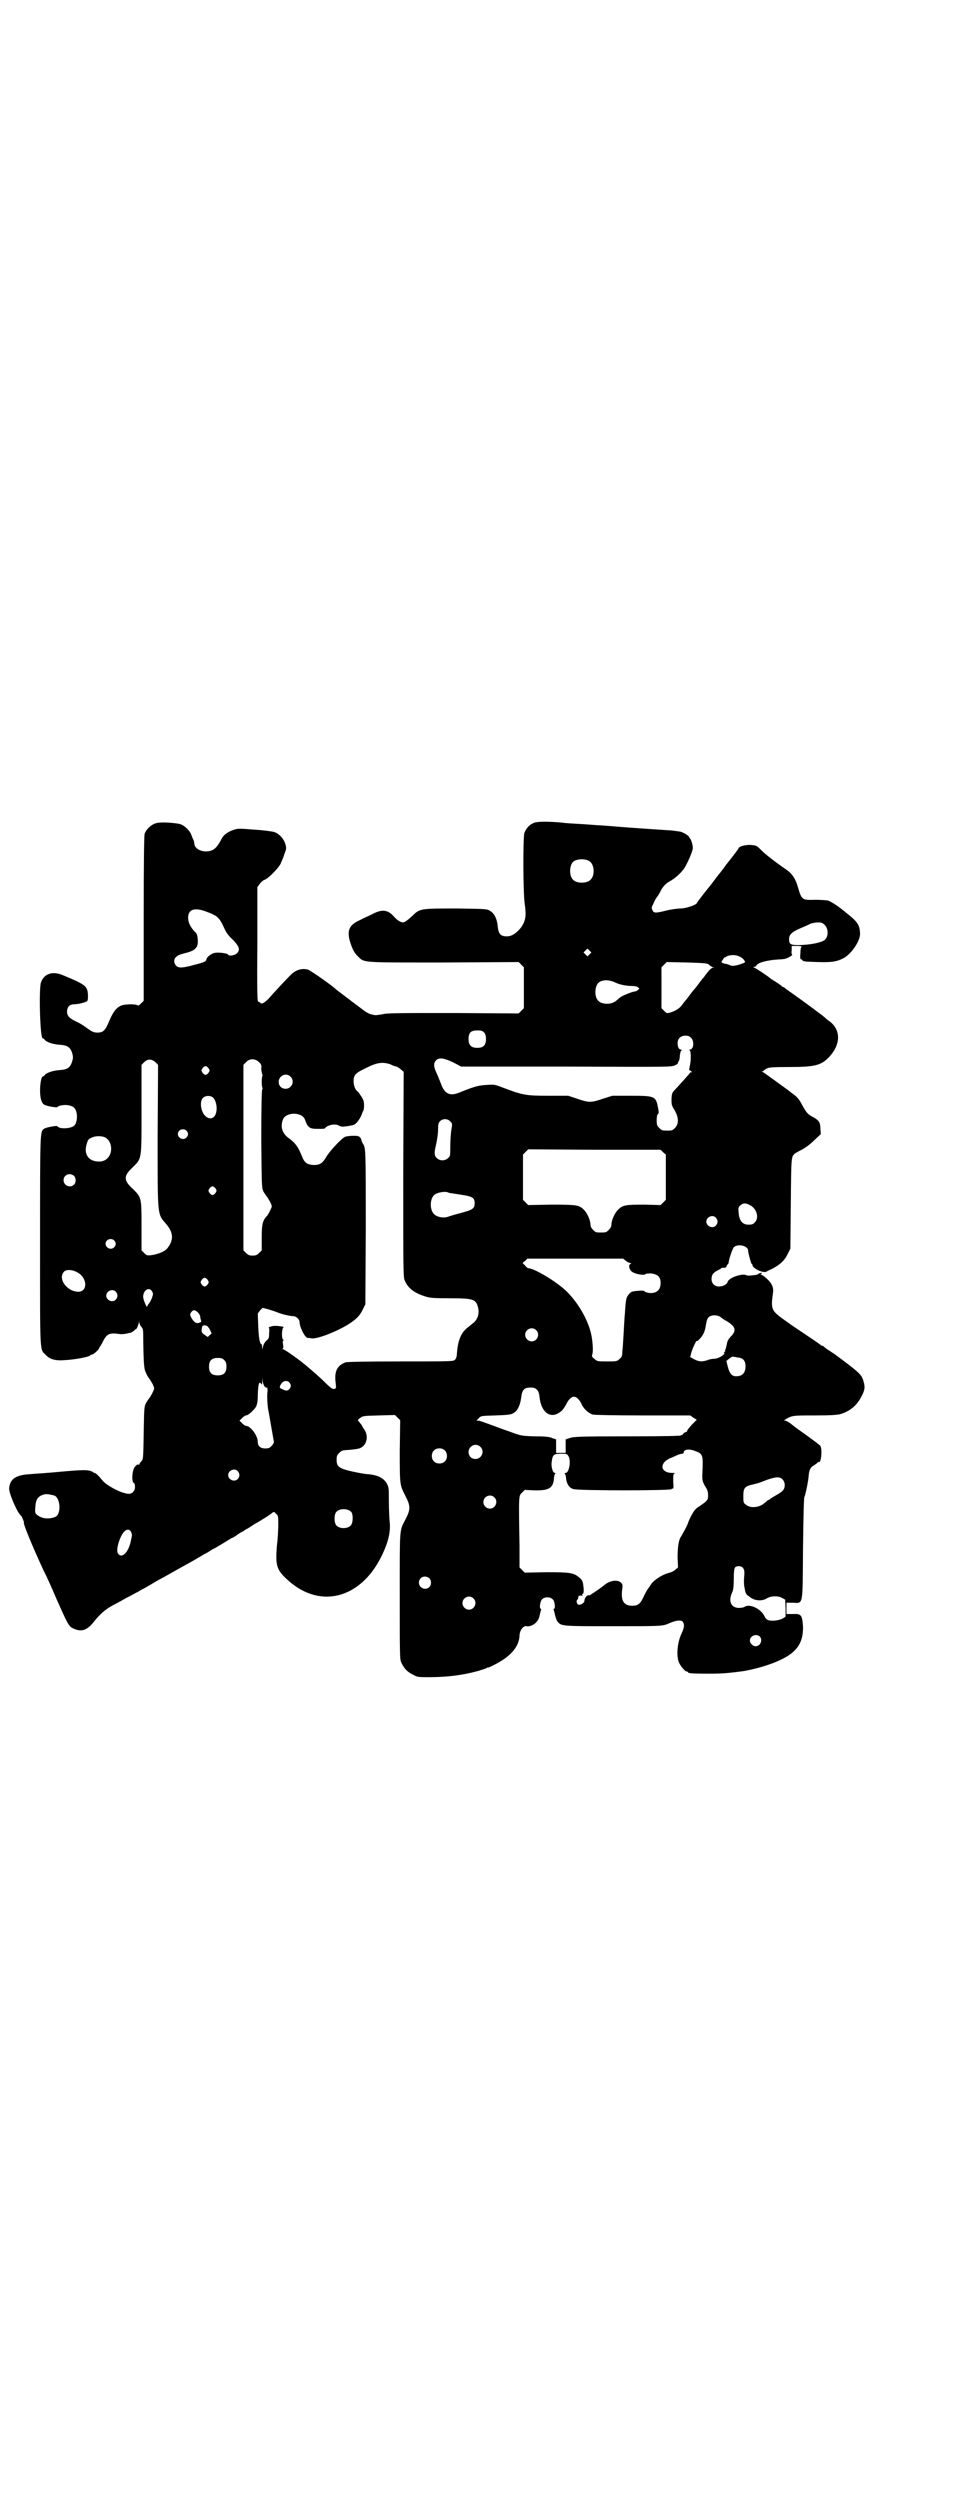 <?xml version="1.0" standalone="no"?>
<!DOCTYPE svg PUBLIC "-//W3C//DTD SVG 20010904//EN"
 "http://www.w3.org/TR/2001/REC-SVG-20010904/DTD/svg10.dtd">
<svg version="1.0" xmlns="http://www.w3.org/2000/svg"
 width="1108pt" height="2870pt" viewBox="0 0 1108 2870"
 preserveAspectRatio="xMidYMid meet">
<g transform="translate(0,2870) scale(0.5,-0.5)"
fill="#000000" stroke="none">
<path d="M1227 3851 c-11 -4 -19 -13 -23 -24 -3 -13 -3 -135 1 -163 4 -27 2
-38 -8 -53 -11 -14 -22 -21 -33 -21 -14 0 -19 5 -21 22 -1 17 -8 31 -17 36 -7
5 -8 5 -77 6 -82 0 -85 0 -101 -16 -11 -10 -18 -16 -23 -16 -5 0 -14 6 -21 14
-13 15 -27 17 -49 5 -8 -4 -20 -9 -27 -13 -26 -11 -32 -24 -24 -51 6 -18 9
-24 18 -33 15 -15 7 -14 198 -14 l171 1 6 -6 6 -6 0 -47 0 -47 -6 -6 -6 -6
-150 1 c-125 0 -153 0 -163 -3 -6 -1 -14 -2 -15 -2 -2 0 -7 1 -11 2 -4 1 -12
5 -18 10 -21 16 -27 20 -28 21 -1 1 -8 6 -17 13 -9 7 -16 12 -17 13 -8 8 -60
45 -66 46 -14 3 -27 -1 -39 -13 -8 -8 -39 -41 -50 -54 -10 -10 -16 -13 -19
-10 -1 2 -4 3 -5 3 -2 0 -3 22 -2 132 l0 131 5 7 c3 4 8 9 12 10 8 3 30 25 36
36 2 5 7 15 9 23 5 12 5 14 2 24 -4 12 -15 24 -27 27 -4 1 -24 4 -44 5 -36 3
-38 3 -49 -1 -12 -4 -21 -11 -25 -18 -13 -25 -20 -30 -36 -31 -16 0 -28 8 -28
20 0 2 -1 5 -2 7 -1 1 -3 7 -5 12 -4 10 -16 21 -26 24 -14 3 -44 5 -54 2 -12
-3 -24 -15 -27 -25 -1 -6 -2 -57 -2 -196 l0 -187 -6 -6 c-3 -3 -6 -5 -7 -5 -4
4 -28 4 -39 0 -11 -5 -18 -14 -27 -35 -9 -22 -14 -27 -27 -27 -10 0 -14 3 -28
13 -4 3 -12 8 -18 11 -18 8 -24 14 -24 24 0 11 6 17 16 17 8 0 21 3 28 6 4 2
4 4 4 15 -1 21 -5 24 -58 46 -24 10 -43 3 -50 -17 -5 -16 -2 -128 4 -128 1 0
4 -2 6 -5 6 -5 19 -9 34 -10 17 -1 24 -6 28 -20 2 -7 2 -11 0 -17 -4 -15 -11
-20 -28 -21 -15 -1 -28 -5 -34 -10 -2 -3 -5 -5 -6 -5 -3 0 -6 -17 -6 -31 0
-18 3 -29 9 -33 5 -4 31 -8 31 -6 2 4 18 6 26 4 11 -2 16 -7 18 -18 2 -9 0
-23 -5 -28 -7 -8 -36 -9 -39 -2 0 2 -26 -2 -31 -6 -9 -6 -9 -5 -9 -258 0 -264
-1 -247 13 -261 9 -10 22 -14 44 -12 22 1 53 7 57 10 2 2 4 3 6 3 3 0 16 12
16 15 0 1 1 3 2 3 0 1 4 6 7 13 9 17 15 19 37 16 5 -1 13 0 17 1 4 1 9 2 10 2
1 1 4 2 6 4 2 2 4 4 5 4 2 0 5 8 7 15 1 4 1 4 1 0 0 -2 2 -6 4 -9 5 -5 5 -7 5
-35 1 -58 2 -63 7 -73 2 -5 6 -11 8 -13 1 -2 5 -8 7 -12 4 -9 4 -9 0 -17 -2
-5 -6 -11 -7 -13 -2 -2 -6 -8 -9 -13 -4 -9 -4 -12 -5 -68 -1 -58 -1 -60 -5
-65 -3 -3 -5 -6 -5 -7 0 -1 -1 -2 -2 -1 -3 2 -10 -5 -12 -13 -3 -11 -3 -27 1
-29 2 0 3 -4 3 -9 0 -9 -6 -16 -14 -16 -15 0 -50 18 -60 30 -10 12 -16 18 -19
18 -2 0 -3 1 -3 2 0 0 -4 2 -8 3 -7 2 -20 2 -64 -2 -30 -3 -64 -5 -75 -6 -31
-2 -44 -11 -46 -32 -1 -11 19 -57 27 -63 2 -1 8 -16 7 -16 -3 0 19 -54 46
-112 5 -9 18 -38 29 -64 24 -54 28 -63 38 -67 19 -9 32 -5 49 17 14 17 25 27
44 37 10 5 24 13 31 17 7 3 18 10 25 13 6 4 12 7 12 7 1 0 16 9 33 19 4 2 24
13 45 25 21 12 42 23 46 26 4 2 12 7 17 10 5 2 11 6 14 8 3 2 6 4 7 4 1 0 29
17 37 22 2 1 4 3 6 3 2 1 7 4 11 7 4 3 9 6 11 7 2 0 5 3 8 5 3 1 11 6 18 11
18 10 40 24 44 28 3 2 4 2 8 -3 5 -4 5 -6 5 -25 0 -11 -1 -32 -3 -47 -4 -48
-1 -57 27 -82 76 -67 171 -38 217 65 12 26 17 49 15 69 -1 9 -2 31 -2 49 0 30
0 32 -5 41 -7 12 -20 19 -42 21 -6 0 -22 3 -36 6 -31 7 -37 11 -37 27 0 9 1
11 6 16 6 6 8 6 24 7 10 1 20 2 24 4 15 6 20 27 10 42 -3 4 -5 8 -5 8 0 1 -3
5 -8 11 -3 3 -3 4 3 8 6 5 8 5 43 6 l37 1 6 -6 6 -6 -1 -71 c0 -79 0 -77 13
-103 12 -23 12 -31 0 -54 -14 -27 -13 -16 -13 -175 0 -130 0 -145 3 -152 6
-14 14 -23 27 -29 10 -6 13 -6 35 -6 43 0 77 4 114 14 10 3 19 6 21 7 1 2 2 2
2 1 0 -1 9 3 20 9 34 18 52 40 53 64 0 12 9 24 16 22 13 -2 28 10 30 24 1 4 2
9 3 12 1 2 1 4 0 4 -4 0 -2 17 3 22 6 6 19 6 25 -1 4 -4 6 -21 2 -21 -1 0 -1
-2 0 -4 1 -3 2 -8 3 -12 1 -4 3 -10 5 -13 9 -11 9 -11 128 -11 106 0 114 0
127 6 18 8 29 9 33 4 4 -6 4 -12 -3 -27 -10 -21 -12 -51 -6 -66 4 -9 14 -21
18 -21 2 0 3 -1 3 -2 0 -2 10 -3 49 -3 33 0 49 2 79 6 28 5 60 14 85 26 38 18
52 40 51 77 -2 26 -4 29 -24 28 l-14 0 0 13 0 13 14 0 c25 -1 23 -11 24 124 1
81 2 114 3 118 3 7 9 36 10 49 1 14 4 20 13 25 5 3 8 6 8 6 0 1 1 2 2 1 6 -4
9 33 3 38 -4 4 -37 28 -50 37 -4 3 -11 8 -17 13 -5 4 -11 7 -13 7 -4 0 -3 0 1
3 15 9 16 9 67 9 38 0 50 1 59 3 22 7 37 19 48 40 8 15 9 22 5 35 -4 16 -9 20
-68 64 -1 0 -6 4 -11 7 -5 3 -10 7 -12 9 -1 1 -3 2 -4 2 -1 0 -3 1 -5 3 -1 1
-17 12 -35 24 -18 12 -33 22 -34 23 -1 1 -7 5 -14 10 -29 21 -30 24 -25 61 2
12 -2 22 -14 33 -7 6 -12 10 -14 9 -1 -1 -1 0 1 2 3 3 3 3 -2 2 -3 -1 -5 -2
-6 -3 -1 -1 -4 -1 -8 -2 -4 0 -9 -1 -11 -1 -2 0 -5 0 -7 1 -10 5 -40 -6 -43
-15 -1 -6 -11 -11 -20 -11 -10 0 -17 7 -17 17 0 10 4 15 14 20 4 2 8 4 8 5 0
1 3 1 6 1 3 0 6 1 6 2 0 1 1 3 2 5 2 1 3 3 3 4 2 13 9 32 12 36 9 9 33 4 33
-8 0 -5 7 -30 8 -30 1 0 2 -1 2 -3 0 -7 24 -19 32 -15 1 1 7 4 12 6 19 10 29
19 36 33 l7 14 1 104 c1 109 1 106 9 114 1 1 8 5 16 9 9 5 19 12 29 22 l15 14
-1 11 c0 15 -3 20 -15 27 -14 7 -17 11 -26 27 -8 16 -14 22 -26 30 -4 4 -20
15 -35 26 -15 11 -29 21 -31 22 -3 0 -3 1 0 1 1 0 3 1 3 2 0 0 3 3 6 4 4 3 12
4 52 4 61 0 74 4 93 24 26 29 26 61 0 81 -5 3 -8 6 -9 7 -2 3 -54 41 -78 58
-6 4 -13 9 -15 11 -2 1 -4 3 -5 3 -1 0 -3 1 -4 3 -2 1 -8 6 -15 10 -7 4 -12 8
-13 9 -2 2 -30 21 -34 22 -3 2 -3 2 0 2 2 0 4 1 5 3 2 6 22 12 50 14 7 0 15 1
18 2 6 2 17 9 14 9 -1 0 -2 4 -1 10 l0 10 13 0 c6 0 11 -1 10 -2 -2 0 -3 -7
-3 -15 -1 -8 0 -14 1 -14 1 1 2 0 3 -1 2 -4 6 -4 37 -5 31 -1 44 1 60 10 18
11 37 40 36 56 -1 20 -6 27 -33 48 -1 1 -3 3 -5 4 -10 9 -29 21 -35 23 -4 1
-18 2 -30 2 -30 -1 -31 -1 -40 30 -5 18 -13 30 -26 39 -29 20 -48 35 -60 47
-9 9 -10 9 -24 10 -13 0 -26 -4 -26 -8 0 -1 -16 -22 -29 -38 -1 -2 -5 -7 -8
-11 -3 -4 -6 -8 -7 -9 -1 -1 -4 -5 -7 -9 -7 -9 -9 -12 -12 -16 -6 -7 -33 -41
-33 -43 -2 -4 -25 -12 -37 -12 -7 0 -22 -2 -34 -5 -24 -6 -28 -6 -31 2 -2 4
-2 6 2 13 4 10 8 16 10 18 1 1 3 5 6 10 5 11 13 20 23 25 11 6 27 20 34 32 7
12 18 37 18 44 0 8 -5 23 -8 23 -1 0 -1 1 0 1 1 2 -10 10 -19 13 -4 1 -13 2
-20 3 -15 1 -91 6 -115 8 -15 1 -22 2 -51 4 -7 0 -27 2 -45 3 -18 1 -36 2 -41
3 -30 3 -57 3 -65 0z m126 -88 c12 -7 14 -33 3 -43 -8 -9 -32 -9 -40 0 -9 8
-9 32 0 41 7 7 27 8 37 2z m-880 -116 c25 -9 30 -13 40 -34 6 -14 11 -21 22
-31 15 -16 17 -23 9 -31 -5 -5 -19 -7 -20 -3 -1 3 -22 6 -31 4 -7 -1 -19 -10
-19 -15 0 -4 -6 -7 -26 -12 -29 -8 -37 -8 -43 -3 -6 6 -7 16 0 21 2 3 10 6 18
8 26 6 33 13 31 33 -1 10 -2 13 -8 18 -9 10 -14 20 -14 31 0 19 15 24 41 14z
m1421 -31 c8 -8 9 -25 1 -33 -5 -7 -36 -13 -62 -13 -18 0 -21 2 -21 14 0 10 6
16 27 25 9 4 19 8 22 10 3 1 11 3 17 3 9 0 11 -1 16 -6z m-540 -67 l-5 -5 -4
4 -5 5 4 4 5 5 4 -4 5 -5 -4 -4z m347 -7 c3 -1 7 -5 8 -7 3 -4 3 -5 -6 -8 -14
-5 -22 -6 -27 -3 -3 1 -7 3 -11 3 -8 2 -10 4 -6 8 1 2 3 4 3 5 1 1 5 3 9 5 9
3 21 3 30 -3z m-74 -16 c2 -2 4 -4 5 -4 1 -1 3 -2 5 -3 l4 -1 -4 0 c-2 0 -7
-4 -11 -9 -4 -5 -8 -10 -9 -12 -1 -1 -7 -8 -12 -15 -5 -7 -10 -13 -11 -14 -1
-1 -6 -7 -11 -14 -5 -7 -11 -14 -12 -15 -1 -2 -4 -5 -6 -8 -5 -7 -16 -13 -26
-16 -8 -2 -8 -2 -14 4 l-6 6 0 47 0 47 6 6 6 6 46 -1 c37 -1 47 -2 50 -4z
m-214 -42 c10 -5 26 -8 39 -8 5 0 11 -1 13 -3 4 -3 4 -3 0 -6 -2 -2 -4 -3 -5
-3 -1 0 -3 -1 -5 -1 -8 -2 -28 -10 -32 -14 -10 -9 -13 -11 -21 -13 -10 -2 -23
0 -28 6 -9 8 -9 32 0 41 8 8 24 8 39 1z m-301 -115 c3 -4 4 -8 4 -15 0 -14 -6
-20 -20 -20 -14 0 -20 6 -20 20 0 15 5 20 20 20 10 0 12 -1 16 -5z m475 -12
c8 -8 6 -27 -3 -27 -2 0 -2 0 0 -2 3 -2 3 -24 0 -36 -1 -5 -2 -9 -1 -9 0 0 2
-1 4 -3 3 -1 3 -2 1 -2 -2 0 -4 -1 -4 -2 -1 -2 -21 -24 -32 -36 -9 -9 -9 -10
-10 -23 0 -13 0 -15 7 -26 10 -17 10 -32 1 -41 -6 -6 -7 -6 -18 -6 -11 0 -12
0 -18 6 -5 5 -6 7 -6 18 0 7 1 13 3 14 2 2 2 5 0 15 -5 26 -7 27 -63 27 l-42
0 -22 -7 c-26 -9 -32 -9 -58 0 l-21 7 -47 0 c-52 0 -59 2 -104 19 -18 7 -20 7
-34 6 -21 -1 -29 -3 -66 -18 -20 -8 -32 -3 -40 17 -2 6 -7 17 -10 25 -9 18 -9
26 -2 33 7 6 16 5 38 -5 l19 -10 242 0 c239 -1 241 -1 249 3 5 2 8 5 7 6 -1 1
0 2 1 2 1 1 3 6 3 13 1 7 2 13 4 13 1 1 1 2 -1 2 -5 0 -8 6 -8 15 0 10 7 17
18 17 6 0 9 -1 13 -5z m-1230 -56 l6 -6 -1 -163 c0 -190 -1 -178 20 -203 16
-19 17 -35 4 -53 -6 -9 -20 -15 -38 -18 -10 -1 -11 -1 -17 5 l-6 6 0 56 c0 66
0 66 -22 87 -19 18 -19 28 0 46 23 23 22 15 22 134 l0 103 6 6 c8 8 17 8 26 0z
m238 0 c5 -5 6 -7 5 -14 0 -5 1 -10 2 -13 1 -2 1 -4 1 -4 -1 0 -2 -6 -2 -14 0
-8 1 -14 2 -14 0 0 0 -2 -1 -4 -1 -3 -2 -39 -2 -114 1 -110 1 -111 5 -120 3
-5 7 -11 9 -13 1 -2 5 -8 7 -12 4 -9 4 -9 0 -17 -2 -5 -6 -11 -7 -13 -11 -11
-13 -20 -13 -51 l0 -29 -6 -6 c-5 -5 -8 -6 -15 -6 -7 0 -10 1 -15 6 l-6 6 0
213 0 213 6 6 c8 9 21 9 30 0z m302 -5 c5 -3 12 -5 14 -5 2 -1 7 -4 10 -7 l6
-5 -1 -235 c0 -211 0 -236 3 -243 7 -18 21 -29 45 -37 12 -4 17 -5 58 -5 56 0
61 -2 66 -22 3 -13 -1 -25 -9 -33 -4 -3 -11 -9 -16 -13 -15 -12 -22 -30 -24
-62 0 -4 -2 -9 -4 -11 -4 -4 -6 -4 -124 -4 -85 0 -122 -1 -127 -2 -20 -7 -27
-21 -23 -49 1 -10 1 -11 -3 -12 -4 -1 -7 0 -28 21 -5 5 -28 25 -40 35 -17 14
-47 35 -50 35 -2 0 -2 1 -1 1 2 1 2 4 1 10 -1 6 -1 9 1 9 1 0 1 1 -1 2 -4 4
-3 28 2 29 1 0 -3 1 -10 2 -8 1 -16 1 -20 -1 -4 -1 -6 -2 -5 -2 1 0 2 -5 1
-13 0 -12 -1 -13 -7 -18 -3 -3 -6 -8 -7 -13 l-2 -7 0 7 c0 3 -1 6 -2 6 -3 0
-6 13 -7 41 l-1 29 5 7 6 6 12 -3 c7 -2 16 -5 21 -7 12 -5 30 -9 37 -9 7 0 15
-7 15 -14 0 -12 14 -39 20 -36 0 0 4 0 7 -1 13 -3 70 20 95 39 12 9 18 16 24
29 l5 10 1 174 c0 171 0 186 -6 194 -1 1 -3 5 -4 9 -1 5 -4 8 -7 9 -5 2 -24 1
-30 -1 -8 -3 -34 -31 -43 -45 -9 -16 -15 -20 -30 -20 -15 1 -21 5 -27 21 -8
20 -15 30 -29 40 -16 11 -21 27 -14 44 7 17 43 17 50 0 7 -20 11 -22 30 -22 8
0 15 0 16 1 5 8 25 12 33 6 2 -1 6 -2 9 -2 11 1 22 3 26 5 6 3 15 17 17 24 1
3 2 6 3 7 1 1 2 6 2 12 0 10 -1 13 -6 21 -4 6 -7 11 -9 12 -5 3 -9 14 -9 23 0
15 4 19 29 31 26 13 38 14 56 8z m-418 -9 c3 -5 3 -5 0 -10 -2 -3 -5 -5 -7 -5
-2 0 -5 2 -7 5 -3 5 -3 5 0 10 2 3 5 5 7 5 2 0 5 -2 7 -5z m188 -19 c11 -10 3
-28 -11 -28 -9 0 -16 6 -16 16 0 14 17 22 27 12z m-178 -48 c6 -5 10 -20 8
-31 -2 -17 -15 -22 -26 -11 -10 10 -13 33 -5 41 6 6 17 6 23 1z m545 -55 c5
-5 5 -5 2 -22 -1 -9 -2 -25 -2 -37 0 -19 0 -21 -5 -25 -7 -7 -19 -7 -26 0 -6
5 -6 13 -2 29 3 14 5 26 5 38 0 10 1 14 4 17 6 7 18 7 24 0z m-606 -21 c5 -5
5 -11 0 -16 -10 -10 -27 5 -16 16 4 4 12 4 16 0z m-188 -15 c12 -5 18 -21 14
-36 -4 -13 -14 -21 -29 -20 -22 1 -33 17 -26 40 3 10 4 12 12 15 8 4 21 4 29
1z m1283 -35 l6 -5 0 -52 0 -52 -6 -6 -6 -6 -37 1 c-43 0 -50 -1 -60 -11 -8
-7 -16 -25 -16 -35 0 -4 -2 -8 -6 -12 -6 -6 -7 -6 -18 -6 -11 0 -12 0 -18 6
-4 4 -6 8 -6 12 0 10 -8 28 -16 35 -10 10 -16 11 -74 11 l-53 -1 -6 6 -6 6 0
52 0 52 6 6 6 6 152 -1 152 0 6 -6z m-1353 -54 c5 -5 5 -15 0 -20 -9 -9 -24
-2 -24 10 0 8 6 14 14 14 3 0 8 -2 10 -4z m325 -29 c3 -5 3 -5 0 -10 -2 -3 -5
-5 -7 -5 -2 0 -5 2 -7 5 -3 5 -3 5 0 10 2 3 5 5 7 5 2 0 5 -2 7 -5z m536 -10
c1 0 13 -2 26 -4 28 -4 33 -7 33 -20 0 -12 -5 -15 -31 -22 -12 -3 -25 -7 -28
-8 -11 -5 -28 -2 -35 6 -9 10 -9 32 0 42 6 7 28 11 35 6z m691 -28 c16 -8 22
-30 11 -40 -3 -4 -7 -5 -14 -5 -15 0 -22 10 -23 30 -1 9 0 11 5 15 6 5 11 5
21 0z m-78 -29 c5 -6 5 -12 0 -18 -7 -8 -22 -2 -22 9 0 11 15 17 22 9z m-1382
-52 c5 -5 5 -11 0 -16 -10 -10 -27 5 -16 16 4 4 12 4 16 0z m1175 -47 c4 -3 8
-5 10 -5 3 0 3 -1 1 -2 -5 -2 -4 -11 2 -17 6 -6 27 -10 32 -7 1 2 7 2 13 2 16
-2 22 -8 22 -22 0 -15 -8 -23 -23 -23 -6 0 -11 2 -13 3 -2 3 -6 3 -17 2 -13
-1 -15 -2 -20 -8 -6 -7 -7 -11 -9 -44 -1 -9 -2 -30 -3 -47 -1 -16 -2 -35 -3
-41 0 -9 -1 -12 -6 -16 -6 -6 -7 -6 -29 -6 -22 0 -23 0 -29 6 -6 4 -6 6 -5 10
2 5 2 19 -1 39 -5 33 -28 76 -57 105 -22 22 -75 54 -89 54 -1 0 -5 3 -7 6 l-6
6 6 5 5 5 110 0 110 0 6 -5z m-1257 -28 c21 -13 21 -43 0 -43 -26 0 -48 30
-33 46 5 6 21 5 33 -3z m297 -16 c3 -5 3 -5 0 -10 -2 -3 -5 -5 -7 -5 -2 0 -5
2 -7 5 -3 5 -3 5 0 10 2 3 5 5 7 5 2 0 5 -2 7 -5z m-128 -26 c3 -5 3 -6 0 -15
-2 -5 -5 -11 -7 -13 -2 -2 -4 -6 -4 -7 0 -5 -8 13 -9 20 -2 16 13 27 20 15z
m-83 -1 c5 -6 5 -12 0 -18 -7 -8 -22 -2 -22 9 0 11 15 17 22 9z m188 -47 c4
-4 6 -8 6 -13 1 -4 2 -7 2 -8 1 -1 -1 -2 -4 -3 -7 -3 -13 1 -19 12 -3 6 -3 7
0 12 5 6 8 6 15 0z m1199 -10 c3 -2 6 -5 7 -5 1 -1 4 -3 8 -5 20 -12 24 -21
12 -34 -7 -7 -10 -12 -11 -20 -1 -4 -2 -9 -3 -11 -1 -2 -1 -4 -1 -5 1 0 1 -1
-1 -1 -1 0 -2 -1 -1 -2 3 -4 -13 -14 -24 -14 -3 0 -10 -1 -14 -3 -12 -4 -20
-4 -31 2 l-9 5 3 12 c4 12 12 28 12 25 0 -3 12 9 15 16 2 3 5 12 6 21 2 11 4
16 7 18 6 5 17 5 25 1z m-1171 -30 l4 -9 -5 -4 -4 -4 -7 5 c-6 4 -7 6 -7 10 0
3 1 7 1 8 0 3 5 5 10 3 2 0 5 -4 8 -9z m749 -1 c10 -9 3 -26 -10 -26 -8 0 -15
7 -15 15 0 13 16 20 25 11z m463 -63 c13 -1 18 -8 18 -20 0 -16 -8 -24 -24
-23 -8 1 -13 7 -17 23 l-3 12 6 5 c4 3 7 5 9 5 1 0 6 -1 11 -2z m-1179 -6 c4
-4 5 -7 5 -15 0 -14 -6 -20 -20 -20 -14 0 -20 6 -20 20 0 14 6 20 20 20 8 0
11 -1 15 -5z m93 -61 c2 -2 4 -3 5 -2 1 1 2 -7 1 -11 -1 -8 0 -34 3 -45 2 -11
11 -64 12 -69 0 -4 -8 -13 -12 -14 -15 -3 -25 2 -25 14 0 15 -17 37 -27 37 -2
0 -6 3 -9 6 l-6 6 6 6 c3 3 7 6 9 6 5 0 18 12 23 20 3 7 4 14 4 28 1 25 3 32
8 24 1 -2 2 -1 2 6 l1 9 0 -9 c1 -4 3 -10 5 -12z m56 10 c5 -5 5 -11 0 -16 -4
-4 -7 -4 -15 0 -8 3 -8 5 -3 13 5 7 13 8 18 3z m569 -17 c3 -3 5 -7 6 -17 4
-37 27 -52 50 -32 4 3 8 10 11 15 5 11 12 18 18 18 6 0 13 -7 18 -18 5 -11 16
-20 25 -23 5 -1 48 -2 116 -2 l108 0 7 -5 8 -5 -12 -12 c-6 -7 -11 -13 -10
-14 0 -1 -1 -2 -3 -2 -1 0 -4 -2 -6 -4 -2 -3 -3 -4 -3 -3 0 1 -1 1 -2 -1 -2
-1 -33 -2 -125 -2 -111 0 -123 -1 -131 -4 l-9 -3 0 -16 0 -15 -11 0 -11 0 0
15 0 16 -9 3 c-6 3 -18 4 -40 4 -31 1 -31 1 -58 11 -15 5 -36 13 -47 17 -11 4
-22 8 -24 8 l-5 0 5 5 c5 6 5 6 39 7 31 1 36 2 42 6 9 5 15 19 17 36 2 17 7
22 21 22 8 0 11 -1 15 -5z m-130 -131 c11 -10 3 -28 -11 -28 -9 0 -16 6 -16
16 0 14 17 22 27 12z m-82 -8 c7 -6 7 -19 1 -25 -6 -7 -19 -7 -25 -1 -7 6 -7
19 -1 25 6 7 19 7 25 1z m576 -2 c17 -6 18 -10 16 -49 -1 -18 0 -22 9 -36 3
-5 4 -10 4 -17 0 -10 -1 -12 -22 -26 -8 -5 -11 -10 -17 -21 -4 -8 -7 -15 -7
-16 0 -1 -7 -16 -11 -22 -1 -2 -3 -6 -5 -9 -6 -8 -8 -26 -8 -49 l1 -22 -6 -5
c-3 -3 -9 -6 -13 -7 -17 -4 -39 -18 -45 -30 -2 -3 -4 -6 -5 -7 -1 -1 -5 -8 -9
-16 -8 -18 -13 -23 -27 -23 -20 0 -27 12 -23 39 1 8 1 10 -3 14 -8 8 -27 5
-40 -7 -4 -3 -12 -9 -18 -13 -6 -4 -11 -7 -12 -8 -1 -1 -3 -1 -5 -1 -4 0 -9
-7 -9 -13 0 -5 -11 -11 -15 -8 -3 3 -4 9 -1 11 1 1 2 3 2 5 0 4 3 5 9 4 1 0 1
1 0 2 -1 1 0 2 1 2 3 1 3 10 1 23 -1 7 -3 10 -9 15 -13 11 -22 12 -76 12 l-49
-1 -6 6 -6 6 0 49 c-2 120 -2 115 6 123 l6 6 21 -1 c34 -1 44 5 46 26 0 6 2
12 3 12 1 1 1 2 -1 2 -5 0 -9 16 -7 26 2 16 5 18 21 18 13 0 14 0 17 -5 7 -10
2 -39 -6 -39 -2 0 -3 -1 -2 -2 1 0 3 -6 3 -12 2 -12 7 -20 16 -23 9 -4 229 -4
227 0 -1 1 -1 1 1 1 3 -1 3 2 2 16 0 17 0 18 4 19 3 0 0 1 -7 1 -21 0 -29 15
-14 28 5 3 9 6 10 6 1 0 6 2 12 5 6 3 13 5 15 5 2 0 4 1 4 3 0 7 13 9 27 3z
m-1051 -46 c5 -6 5 -12 0 -18 -7 -8 -22 -2 -22 9 0 11 15 17 22 9z m1251 -19
c6 -6 7 -18 1 -25 -2 -3 -10 -8 -17 -12 -7 -4 -13 -8 -13 -8 0 -1 -1 -2 -3 -2
-1 0 -3 -1 -3 -2 -1 -1 -5 -4 -10 -8 -12 -8 -30 -9 -39 -1 -6 4 -6 6 -6 20 0
18 3 22 20 26 17 4 16 4 34 11 20 7 30 8 36 1z m-1672 -37 c14 -6 16 -43 2
-49 -15 -6 -31 -4 -41 4 -5 4 -6 5 -5 17 1 20 6 27 22 31 5 1 14 -1 22 -3z
m1010 -4 c10 -9 3 -26 -10 -26 -8 0 -15 7 -15 15 0 13 16 20 25 11z m-328 -34
c4 -6 4 -24 -1 -30 -7 -9 -27 -9 -34 0 -5 6 -5 24 0 30 7 9 27 9 35 0z m-507
-44 c2 -3 3 -7 3 -10 -1 -3 -1 -7 -2 -9 -4 -27 -21 -46 -30 -32 -6 8 5 42 15
51 6 5 10 5 14 0z m1406 -84 c3 -4 4 -7 3 -19 -1 -9 -1 -20 1 -28 2 -12 3 -14
12 -20 11 -9 28 -10 39 -3 10 6 26 6 35 1 l7 -4 1 -20 0 -19 -6 -4 c-9 -5 -26
-7 -34 -4 -3 1 -7 5 -8 8 -8 18 -35 31 -47 22 -2 -1 -7 -2 -12 -2 -18 0 -25
15 -16 35 3 6 4 14 4 31 0 17 1 24 3 27 4 4 14 4 18 -1z m-720 -24 c5 -5 5
-15 0 -20 -9 -9 -24 -2 -24 10 0 8 6 14 14 14 3 0 8 -2 10 -4z m101 -46 c10
-9 3 -26 -10 -26 -8 0 -15 7 -15 15 0 13 16 20 25 11z m658 -88 c7 -8 1 -22
-10 -22 -6 0 -13 7 -13 13 0 11 15 17 23 9z"/>
</g>
</svg>
